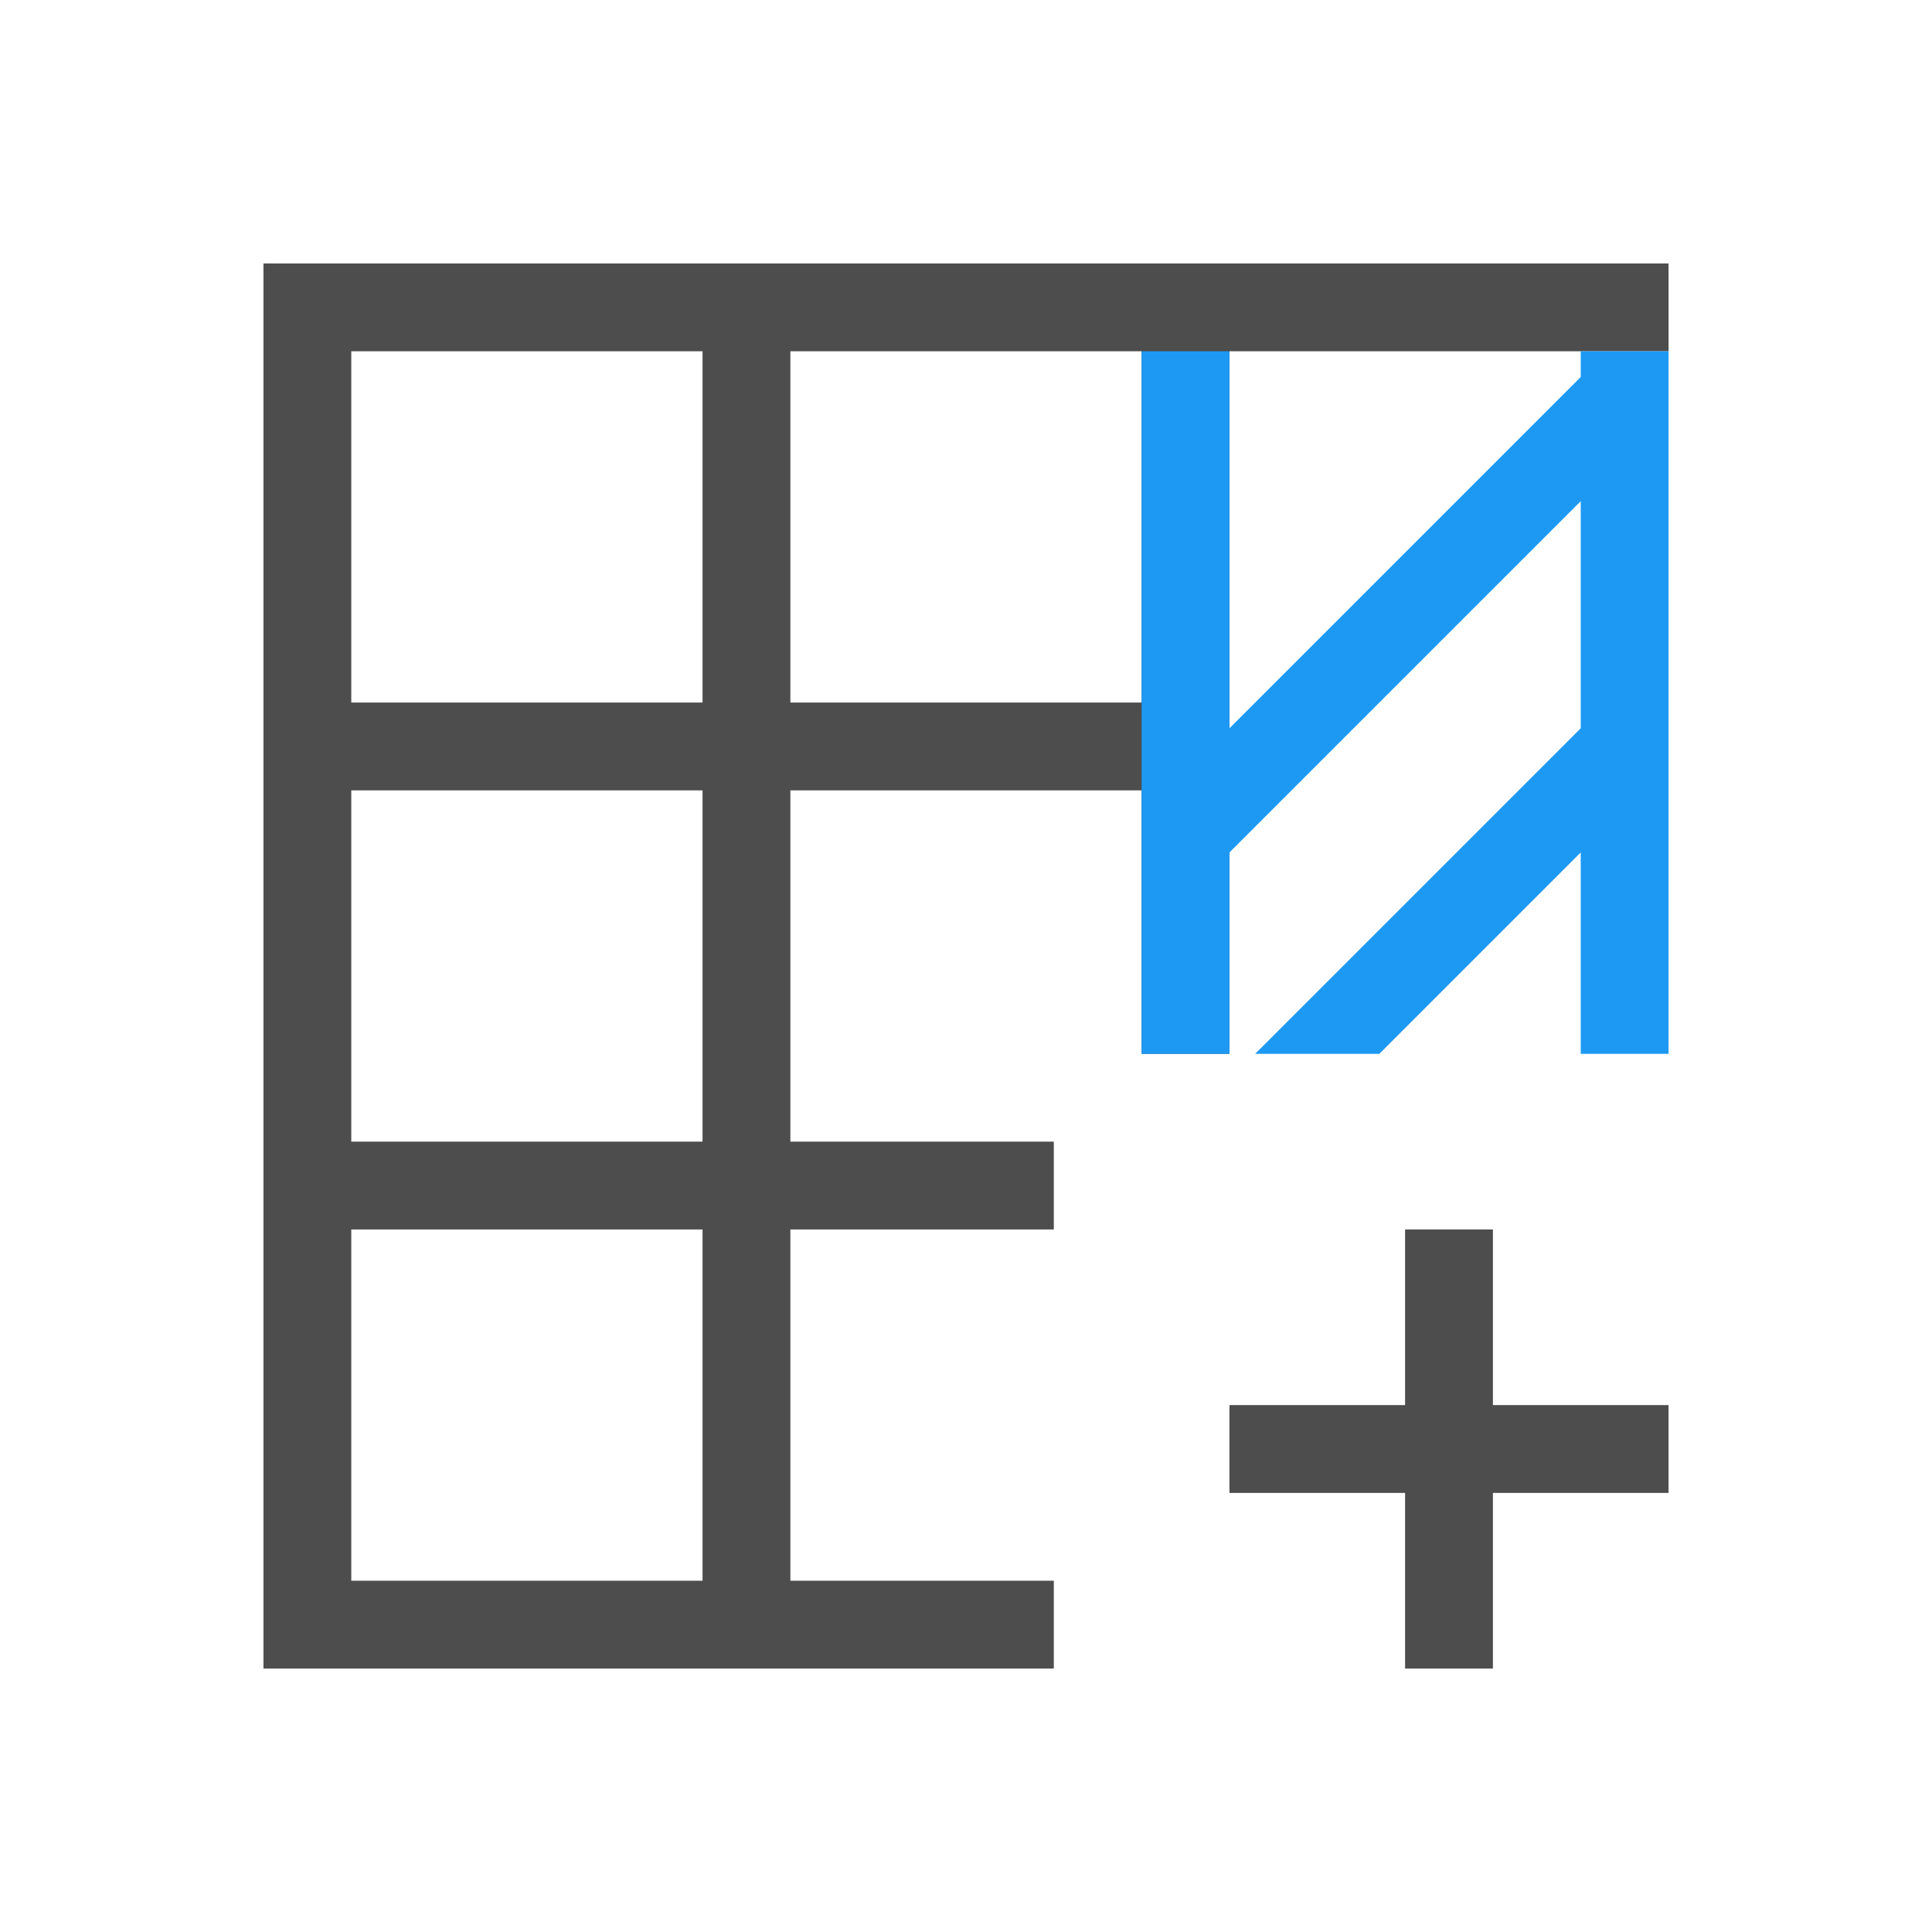 <?xml version="1.0" encoding="UTF-8" standalone="no"?>
<!-- Created with Inkscape (http://www.inkscape.org/) -->
<svg id="svg3815" xmlns:rdf="http://www.w3.org/1999/02/22-rdf-syntax-ns#" xmlns="http://www.w3.org/2000/svg" height="22" width="22" version="1.1" xmlns:cc="http://creativecommons.org/ns#" xmlns:dc="http://purl.org/dc/elements/1.1/">
 <g id="layer1" transform="translate(-461.71 -525.79)">
  <path id="rect4108" style="fill:#4d4d4d" d="m3 3v1 8 1 1 4 1h1 6 2v-1h-2-1v-4h1 2v-1h-2-1v-1-3h4v3h1v-8h4 1v-1h-16zm1 1h4v4h-4v-4zm5 0h4v4h-4v-4zm-5 5h4v3 1h-4v-1-3zm0 5h4v4h-4v-4z" transform="translate(461.71 525.79)"/>
  <path id="rect4197" style="fill:#1d99f3" d="m13 4v5.293 2.707h1v-2.293l4-4v2.586l-3.707 3.707h1.414l2.293-2.293v2.293h1v-8h-1v0.293l-4 4v-4.293h-1z" transform="translate(461.71 525.79)"/>
  <path id="rect4139" d="m478.71 539.79v2h2v1h-2v2h-1v-2h-2v-1h2v-2h1z" style="fill:#4d4d4d"/>
 </g>
</svg>
